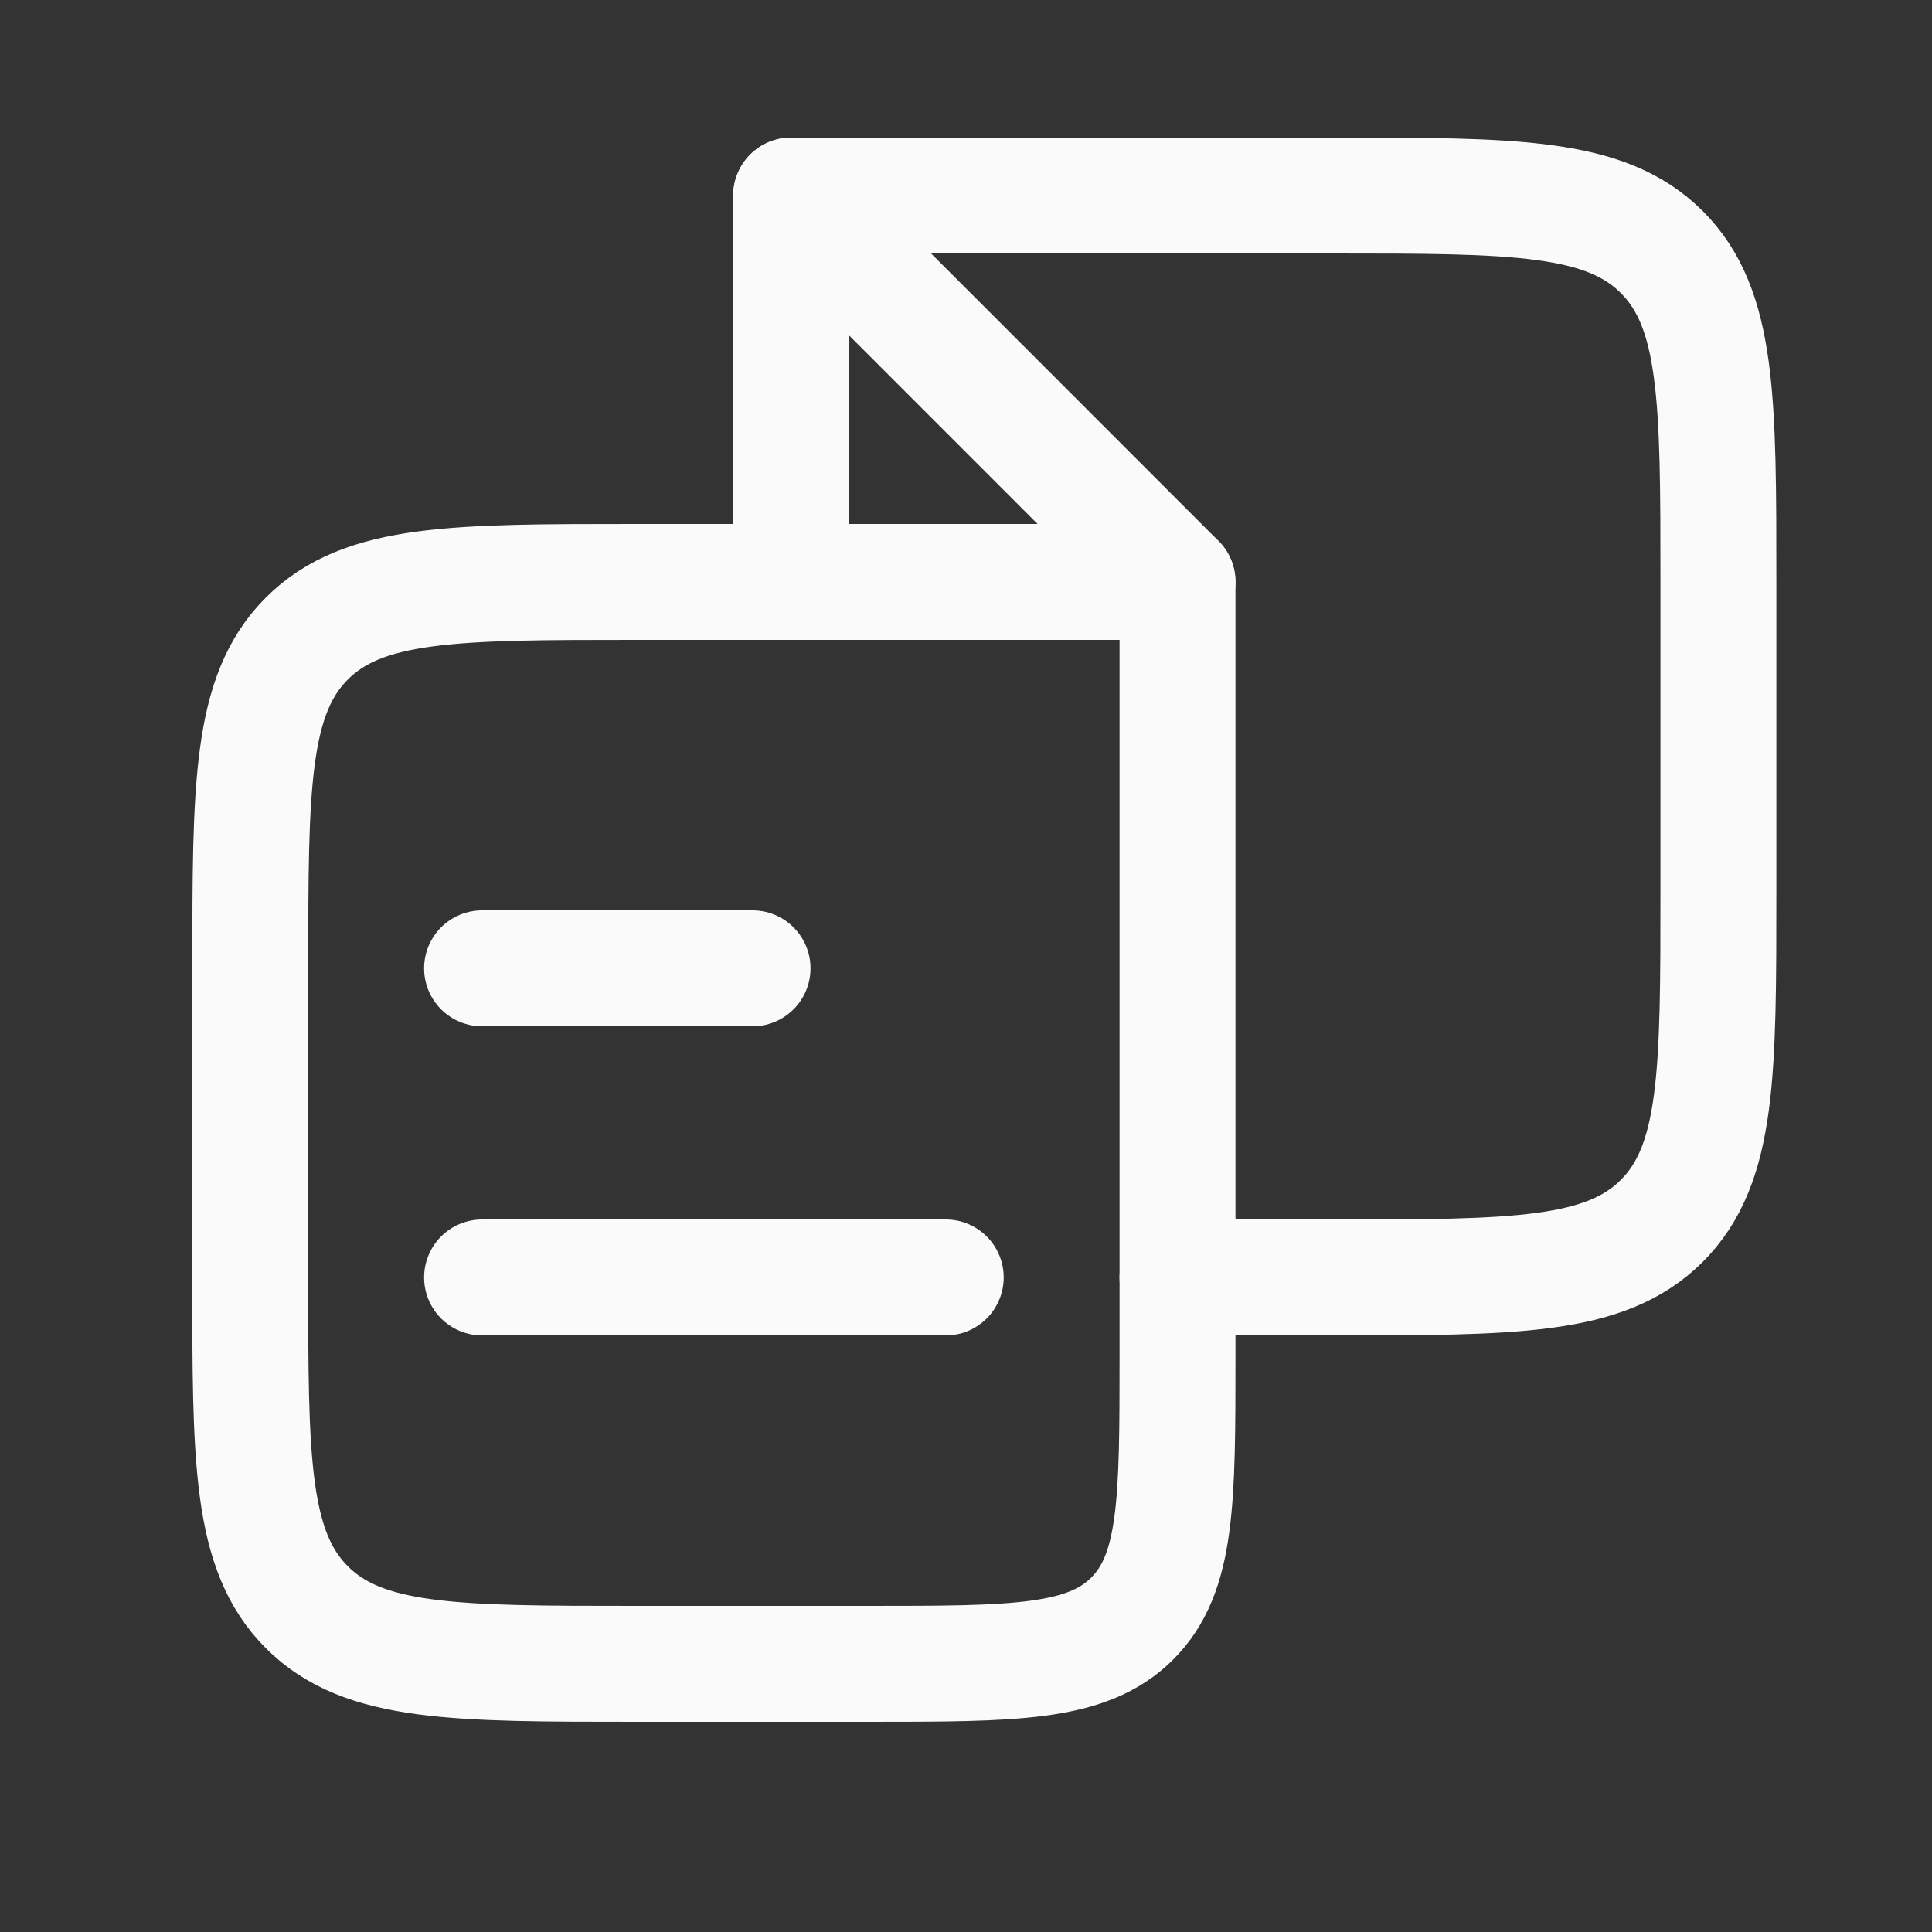 <svg width="25" height="25" viewBox="0 0 25 25" fill="none" xmlns="http://www.w3.org/2000/svg">
<rect x="0" y="0" width="25" height="25" fill="#333333" stroke="none"/>
<path d="M15.237 17.53V7.53H8.238C5.881 7.53 4.703 7.53 3.971 8.262C3.239 8.994 3.239 10.173 3.239 12.53L3.238 16.53C3.238 18.887 3.238 20.065 3.971 20.798C4.703 21.53 5.881 21.53 8.238 21.53H11.238C13.123 21.53 14.066 21.53 14.651 20.944C15.237 20.358 15.237 19.416 15.237 17.53Z" stroke="#FAFAFA" stroke-width="1.5" stroke-linecap="round" stroke-linejoin="round"/>
<path d="M15.237 16.53H17.237C19.594 16.53 20.772 16.53 21.504 15.798C22.236 15.065 22.236 13.887 22.236 11.53V7.53C22.236 5.173 22.236 3.994 21.504 3.262C20.772 2.53 19.594 2.53 17.237 2.53H10.238L10.238 7.53" stroke="#FAFAFA" stroke-width="1.5" stroke-linecap="round" stroke-linejoin="round"/>
<path d="M6.238 12.53H9.738M6.238 16.53H12.238" stroke="#FAFAFA" stroke-width="1.5" stroke-linecap="round" stroke-linejoin="round"/>
<path d="M10.238 2.53L15.237 7.53" stroke="#FAFAFA" stroke-width="1.5" stroke-linecap="round" stroke-linejoin="round"/>
</svg>
